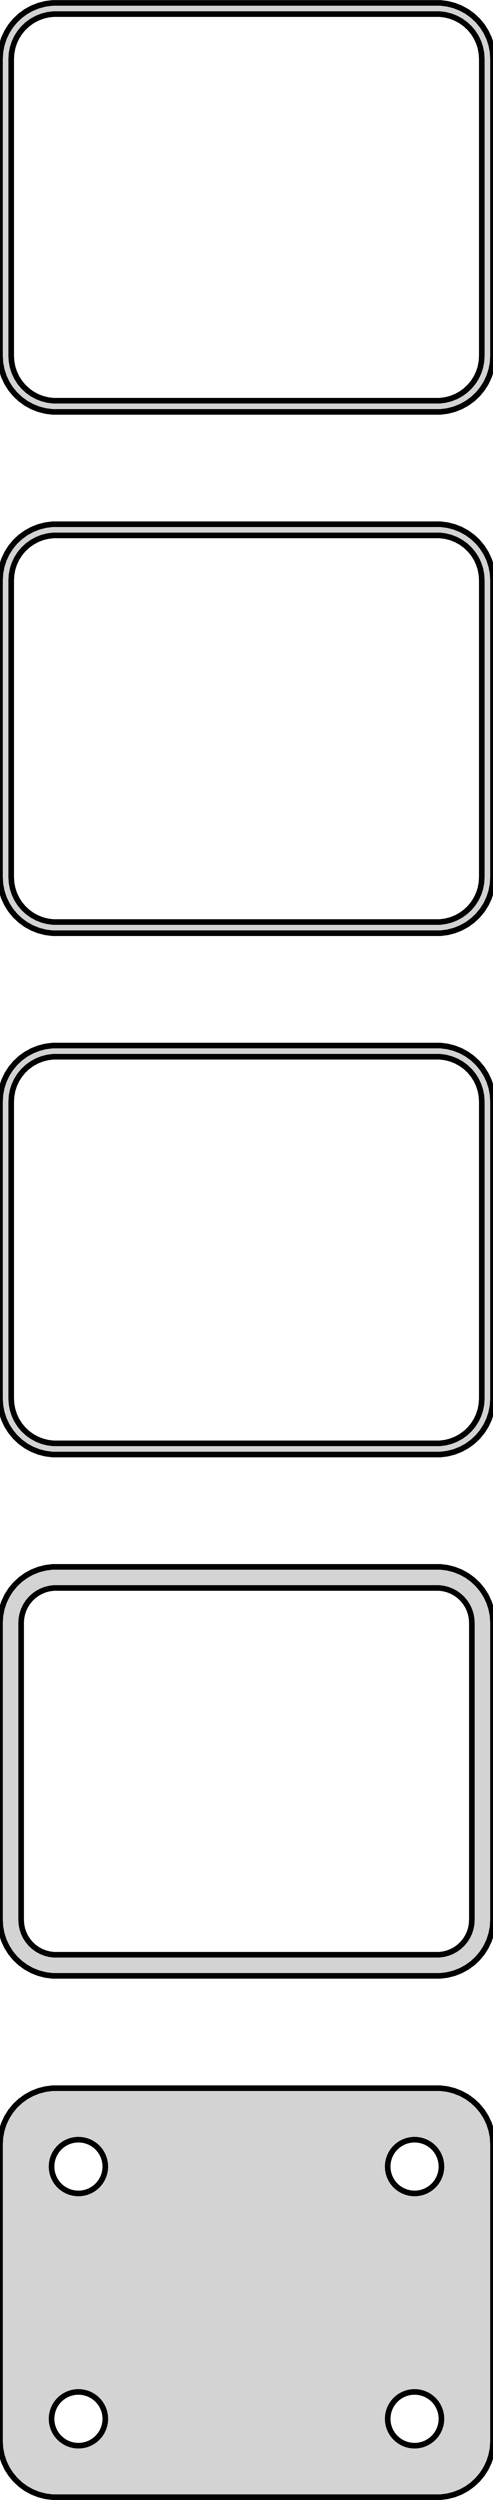 <?xml version="1.0" standalone="no"?>
<!DOCTYPE svg PUBLIC "-//W3C//DTD SVG 1.1//EN" "http://www.w3.org/Graphics/SVG/1.1/DTD/svg11.dtd">
<svg width="44mm" height="223mm" viewBox="-22 -437 44 223" xmlns="http://www.w3.org/2000/svg" version="1.1">
<title>OpenSCAD Model</title>
<path d="
M 17.937,-400.339 L 18.545,-400.495 L 19.129,-400.726 L 19.679,-401.028 L 20.187,-401.397 L 20.645,-401.827
 L 21.045,-402.311 L 21.381,-402.841 L 21.649,-403.409 L 21.843,-404.007 L 21.961,-404.623 L 22,-405.25
 L 22,-431.75 L 21.961,-432.377 L 21.843,-432.993 L 21.649,-433.591 L 21.381,-434.159 L 21.045,-434.689
 L 20.645,-435.173 L 20.187,-435.603 L 19.679,-435.972 L 19.129,-436.274 L 18.545,-436.505 L 17.937,-436.661
 L 17.314,-436.74 L -17.314,-436.74 L -17.937,-436.661 L -18.545,-436.505 L -19.129,-436.274 L -19.679,-435.972
 L -20.187,-435.603 L -20.645,-435.173 L -21.045,-434.689 L -21.381,-434.159 L -21.649,-433.591 L -21.843,-432.993
 L -21.961,-432.377 L -22,-431.75 L -22,-405.25 L -21.961,-404.623 L -21.843,-404.007 L -21.649,-403.409
 L -21.381,-402.841 L -21.045,-402.311 L -20.645,-401.827 L -20.187,-401.397 L -19.679,-401.028 L -19.129,-400.726
 L -18.545,-400.495 L -17.937,-400.339 L -17.314,-400.26 L 17.314,-400.26 z
M -17.251,-401.258 L -17.75,-401.321 L -18.236,-401.446 L -18.703,-401.631 L -19.143,-401.873 L -19.55,-402.168
 L -19.916,-402.512 L -20.236,-402.899 L -20.505,-403.323 L -20.719,-403.778 L -20.874,-404.255 L -20.968,-404.749
 L -21,-405.25 L -21,-431.75 L -20.968,-432.251 L -20.874,-432.745 L -20.719,-433.222 L -20.505,-433.677
 L -20.236,-434.101 L -19.916,-434.488 L -19.55,-434.832 L -19.143,-435.127 L -18.703,-435.369 L -18.236,-435.554
 L -17.75,-435.679 L -17.251,-435.742 L 17.251,-435.742 L 17.75,-435.679 L 18.236,-435.554 L 18.703,-435.369
 L 19.143,-435.127 L 19.55,-434.832 L 19.916,-434.488 L 20.236,-434.101 L 20.505,-433.677 L 20.719,-433.222
 L 20.874,-432.745 L 20.968,-432.251 L 21,-431.75 L 21,-405.25 L 20.968,-404.749 L 20.874,-404.255
 L 20.719,-403.778 L 20.505,-403.323 L 20.236,-402.899 L 19.916,-402.512 L 19.55,-402.168 L 19.143,-401.873
 L 18.703,-401.631 L 18.236,-401.446 L 17.75,-401.321 L 17.251,-401.258 z
M 17.937,-353.839 L 18.545,-353.995 L 19.129,-354.226 L 19.679,-354.528 L 20.187,-354.897 L 20.645,-355.327
 L 21.045,-355.811 L 21.381,-356.341 L 21.649,-356.909 L 21.843,-357.507 L 21.961,-358.123 L 22,-358.75
 L 22,-385.25 L 21.961,-385.877 L 21.843,-386.493 L 21.649,-387.091 L 21.381,-387.659 L 21.045,-388.189
 L 20.645,-388.673 L 20.187,-389.103 L 19.679,-389.472 L 19.129,-389.774 L 18.545,-390.005 L 17.937,-390.161
 L 17.314,-390.24 L -17.314,-390.24 L -17.937,-390.161 L -18.545,-390.005 L -19.129,-389.774 L -19.679,-389.472
 L -20.187,-389.103 L -20.645,-388.673 L -21.045,-388.189 L -21.381,-387.659 L -21.649,-387.091 L -21.843,-386.493
 L -21.961,-385.877 L -22,-385.25 L -22,-358.75 L -21.961,-358.123 L -21.843,-357.507 L -21.649,-356.909
 L -21.381,-356.341 L -21.045,-355.811 L -20.645,-355.327 L -20.187,-354.897 L -19.679,-354.528 L -19.129,-354.226
 L -18.545,-353.995 L -17.937,-353.839 L -17.314,-353.76 L 17.314,-353.76 z
M -17.251,-354.758 L -17.75,-354.821 L -18.236,-354.946 L -18.703,-355.131 L -19.143,-355.373 L -19.55,-355.668
 L -19.916,-356.012 L -20.236,-356.399 L -20.505,-356.823 L -20.719,-357.278 L -20.874,-357.755 L -20.968,-358.249
 L -21,-358.75 L -21,-385.25 L -20.968,-385.751 L -20.874,-386.245 L -20.719,-386.722 L -20.505,-387.177
 L -20.236,-387.601 L -19.916,-387.988 L -19.55,-388.332 L -19.143,-388.627 L -18.703,-388.869 L -18.236,-389.054
 L -17.75,-389.179 L -17.251,-389.242 L 17.251,-389.242 L 17.75,-389.179 L 18.236,-389.054 L 18.703,-388.869
 L 19.143,-388.627 L 19.55,-388.332 L 19.916,-387.988 L 20.236,-387.601 L 20.505,-387.177 L 20.719,-386.722
 L 20.874,-386.245 L 20.968,-385.751 L 21,-385.25 L 21,-358.75 L 20.968,-358.249 L 20.874,-357.755
 L 20.719,-357.278 L 20.505,-356.823 L 20.236,-356.399 L 19.916,-356.012 L 19.55,-355.668 L 19.143,-355.373
 L 18.703,-355.131 L 18.236,-354.946 L 17.75,-354.821 L 17.251,-354.758 z
M 17.937,-307.339 L 18.545,-307.495 L 19.129,-307.726 L 19.679,-308.028 L 20.187,-308.397 L 20.645,-308.827
 L 21.045,-309.311 L 21.381,-309.841 L 21.649,-310.409 L 21.843,-311.007 L 21.961,-311.623 L 22,-312.25
 L 22,-338.75 L 21.961,-339.377 L 21.843,-339.993 L 21.649,-340.591 L 21.381,-341.159 L 21.045,-341.689
 L 20.645,-342.173 L 20.187,-342.603 L 19.679,-342.972 L 19.129,-343.274 L 18.545,-343.505 L 17.937,-343.661
 L 17.314,-343.74 L -17.314,-343.74 L -17.937,-343.661 L -18.545,-343.505 L -19.129,-343.274 L -19.679,-342.972
 L -20.187,-342.603 L -20.645,-342.173 L -21.045,-341.689 L -21.381,-341.159 L -21.649,-340.591 L -21.843,-339.993
 L -21.961,-339.377 L -22,-338.75 L -22,-312.25 L -21.961,-311.623 L -21.843,-311.007 L -21.649,-310.409
 L -21.381,-309.841 L -21.045,-309.311 L -20.645,-308.827 L -20.187,-308.397 L -19.679,-308.028 L -19.129,-307.726
 L -18.545,-307.495 L -17.937,-307.339 L -17.314,-307.26 L 17.314,-307.26 z
M -17.251,-308.258 L -17.75,-308.321 L -18.236,-308.446 L -18.703,-308.631 L -19.143,-308.873 L -19.55,-309.168
 L -19.916,-309.512 L -20.236,-309.899 L -20.505,-310.323 L -20.719,-310.778 L -20.874,-311.255 L -20.968,-311.749
 L -21,-312.25 L -21,-338.75 L -20.968,-339.251 L -20.874,-339.745 L -20.719,-340.222 L -20.505,-340.677
 L -20.236,-341.101 L -19.916,-341.488 L -19.55,-341.832 L -19.143,-342.127 L -18.703,-342.369 L -18.236,-342.554
 L -17.75,-342.679 L -17.251,-342.742 L 17.251,-342.742 L 17.75,-342.679 L 18.236,-342.554 L 18.703,-342.369
 L 19.143,-342.127 L 19.55,-341.832 L 19.916,-341.488 L 20.236,-341.101 L 20.505,-340.677 L 20.719,-340.222
 L 20.874,-339.745 L 20.968,-339.251 L 21,-338.75 L 21,-312.25 L 20.968,-311.749 L 20.874,-311.255
 L 20.719,-310.778 L 20.505,-310.323 L 20.236,-309.899 L 19.916,-309.512 L 19.55,-309.168 L 19.143,-308.873
 L 18.703,-308.631 L 18.236,-308.446 L 17.75,-308.321 L 17.251,-308.258 z
M 17.937,-260.839 L 18.545,-260.995 L 19.129,-261.226 L 19.679,-261.528 L 20.187,-261.897 L 20.645,-262.327
 L 21.045,-262.811 L 21.381,-263.341 L 21.649,-263.909 L 21.843,-264.507 L 21.961,-265.123 L 22,-265.75
 L 22,-292.25 L 21.961,-292.877 L 21.843,-293.493 L 21.649,-294.091 L 21.381,-294.659 L 21.045,-295.189
 L 20.645,-295.673 L 20.187,-296.103 L 19.679,-296.472 L 19.129,-296.774 L 18.545,-297.005 L 17.937,-297.161
 L 17.314,-297.24 L -17.314,-297.24 L -17.937,-297.161 L -18.545,-297.005 L -19.129,-296.774 L -19.679,-296.472
 L -20.187,-296.103 L -20.645,-295.673 L -21.045,-295.189 L -21.381,-294.659 L -21.649,-294.091 L -21.843,-293.493
 L -21.961,-292.877 L -22,-292.25 L -22,-265.75 L -21.961,-265.123 L -21.843,-264.507 L -21.649,-263.909
 L -21.381,-263.341 L -21.045,-262.811 L -20.645,-262.327 L -20.187,-261.897 L -19.679,-261.528 L -19.129,-261.226
 L -18.545,-260.995 L -17.937,-260.839 L -17.314,-260.76 L 17.314,-260.76 z
M -17.195,-262.643 L -17.583,-262.692 L -17.962,-262.789 L -18.325,-262.933 L -18.668,-263.122 L -18.984,-263.351
 L -19.269,-263.619 L -19.518,-263.92 L -19.728,-264.25 L -19.894,-264.604 L -20.015,-264.976 L -20.088,-265.36
 L -20.113,-265.75 L -20.113,-292.25 L -20.088,-292.64 L -20.015,-293.024 L -19.894,-293.396 L -19.728,-293.75
 L -19.518,-294.08 L -19.269,-294.381 L -18.984,-294.649 L -18.668,-294.878 L -18.325,-295.067 L -17.962,-295.211
 L -17.583,-295.308 L -17.195,-295.357 L 17.195,-295.357 L 17.583,-295.308 L 17.962,-295.211 L 18.325,-295.067
 L 18.668,-294.878 L 18.984,-294.649 L 19.269,-294.381 L 19.518,-294.08 L 19.728,-293.75 L 19.894,-293.396
 L 20.015,-293.024 L 20.088,-292.64 L 20.113,-292.25 L 20.113,-265.75 L 20.088,-265.36 L 20.015,-264.976
 L 19.894,-264.604 L 19.728,-264.25 L 19.518,-263.92 L 19.269,-263.619 L 18.984,-263.351 L 18.668,-263.122
 L 18.325,-262.933 L 17.962,-262.789 L 17.583,-262.692 L 17.195,-262.643 z
M 17.937,-214.339 L 18.545,-214.495 L 19.129,-214.726 L 19.679,-215.028 L 20.187,-215.397 L 20.645,-215.827
 L 21.045,-216.311 L 21.381,-216.841 L 21.649,-217.409 L 21.843,-218.007 L 21.961,-218.623 L 22,-219.25
 L 22,-245.75 L 21.961,-246.377 L 21.843,-246.993 L 21.649,-247.591 L 21.381,-248.159 L 21.045,-248.689
 L 20.645,-249.173 L 20.187,-249.603 L 19.679,-249.972 L 19.129,-250.274 L 18.545,-250.505 L 17.937,-250.661
 L 17.314,-250.74 L -17.314,-250.74 L -17.937,-250.661 L -18.545,-250.505 L -19.129,-250.274 L -19.679,-249.972
 L -20.187,-249.603 L -20.645,-249.173 L -21.045,-248.689 L -21.381,-248.159 L -21.649,-247.591 L -21.843,-246.993
 L -21.961,-246.377 L -22,-245.75 L -22,-219.25 L -21.961,-218.623 L -21.843,-218.007 L -21.649,-217.409
 L -21.381,-216.841 L -21.045,-216.311 L -20.645,-215.827 L -20.187,-215.397 L -19.679,-215.028 L -19.129,-214.726
 L -18.545,-214.495 L -17.937,-214.339 L -17.314,-214.26 L 17.314,-214.26 z
M -15.151,-241.355 L -15.45,-241.393 L -15.742,-241.467 L -16.022,-241.578 L -16.286,-241.724 L -16.53,-241.901
 L -16.75,-242.107 L -16.942,-242.339 L -17.103,-242.594 L -17.232,-242.867 L -17.325,-243.153 L -17.381,-243.449
 L -17.4,-243.75 L -17.381,-244.051 L -17.325,-244.347 L -17.232,-244.633 L -17.103,-244.906 L -16.942,-245.161
 L -16.75,-245.393 L -16.53,-245.599 L -16.286,-245.776 L -16.022,-245.922 L -15.742,-246.033 L -15.45,-246.107
 L -15.151,-246.145 L -14.849,-246.145 L -14.55,-246.107 L -14.258,-246.033 L -13.978,-245.922 L -13.714,-245.776
 L -13.47,-245.599 L -13.251,-245.393 L -13.058,-245.161 L -12.897,-244.906 L -12.768,-244.633 L -12.675,-244.347
 L -12.619,-244.051 L -12.6,-243.75 L -12.619,-243.449 L -12.675,-243.153 L -12.768,-242.867 L -12.897,-242.594
 L -13.058,-242.339 L -13.251,-242.107 L -13.47,-241.901 L -13.714,-241.724 L -13.978,-241.578 L -14.258,-241.467
 L -14.55,-241.393 L -14.849,-241.355 z
M 14.849,-241.355 L 14.55,-241.393 L 14.258,-241.467 L 13.978,-241.578 L 13.714,-241.724 L 13.47,-241.901
 L 13.251,-242.107 L 13.058,-242.339 L 12.897,-242.594 L 12.768,-242.867 L 12.675,-243.153 L 12.619,-243.449
 L 12.6,-243.75 L 12.619,-244.051 L 12.675,-244.347 L 12.768,-244.633 L 12.897,-244.906 L 13.058,-245.161
 L 13.251,-245.393 L 13.47,-245.599 L 13.714,-245.776 L 13.978,-245.922 L 14.258,-246.033 L 14.55,-246.107
 L 14.849,-246.145 L 15.151,-246.145 L 15.45,-246.107 L 15.742,-246.033 L 16.022,-245.922 L 16.286,-245.776
 L 16.53,-245.599 L 16.75,-245.393 L 16.942,-245.161 L 17.103,-244.906 L 17.232,-244.633 L 17.325,-244.347
 L 17.381,-244.051 L 17.4,-243.75 L 17.381,-243.449 L 17.325,-243.153 L 17.232,-242.867 L 17.103,-242.594
 L 16.942,-242.339 L 16.75,-242.107 L 16.53,-241.901 L 16.286,-241.724 L 16.022,-241.578 L 15.742,-241.467
 L 15.45,-241.393 L 15.151,-241.355 z
M -15.151,-218.855 L -15.45,-218.893 L -15.742,-218.967 L -16.022,-219.078 L -16.286,-219.224 L -16.53,-219.401
 L -16.75,-219.607 L -16.942,-219.839 L -17.103,-220.094 L -17.232,-220.367 L -17.325,-220.653 L -17.381,-220.949
 L -17.4,-221.25 L -17.381,-221.551 L -17.325,-221.847 L -17.232,-222.133 L -17.103,-222.406 L -16.942,-222.661
 L -16.75,-222.893 L -16.53,-223.099 L -16.286,-223.276 L -16.022,-223.422 L -15.742,-223.533 L -15.45,-223.607
 L -15.151,-223.645 L -14.849,-223.645 L -14.55,-223.607 L -14.258,-223.533 L -13.978,-223.422 L -13.714,-223.276
 L -13.47,-223.099 L -13.251,-222.893 L -13.058,-222.661 L -12.897,-222.406 L -12.768,-222.133 L -12.675,-221.847
 L -12.619,-221.551 L -12.6,-221.25 L -12.619,-220.949 L -12.675,-220.653 L -12.768,-220.367 L -12.897,-220.094
 L -13.058,-219.839 L -13.251,-219.607 L -13.47,-219.401 L -13.714,-219.224 L -13.978,-219.078 L -14.258,-218.967
 L -14.55,-218.893 L -14.849,-218.855 z
M 14.849,-218.855 L 14.55,-218.893 L 14.258,-218.967 L 13.978,-219.078 L 13.714,-219.224 L 13.47,-219.401
 L 13.251,-219.607 L 13.058,-219.839 L 12.897,-220.094 L 12.768,-220.367 L 12.675,-220.653 L 12.619,-220.949
 L 12.6,-221.25 L 12.619,-221.551 L 12.675,-221.847 L 12.768,-222.133 L 12.897,-222.406 L 13.058,-222.661
 L 13.251,-222.893 L 13.47,-223.099 L 13.714,-223.276 L 13.978,-223.422 L 14.258,-223.533 L 14.55,-223.607
 L 14.849,-223.645 L 15.151,-223.645 L 15.45,-223.607 L 15.742,-223.533 L 16.022,-223.422 L 16.286,-223.276
 L 16.53,-223.099 L 16.75,-222.893 L 16.942,-222.661 L 17.103,-222.406 L 17.232,-222.133 L 17.325,-221.847
 L 17.381,-221.551 L 17.4,-221.25 L 17.381,-220.949 L 17.325,-220.653 L 17.232,-220.367 L 17.103,-220.094
 L 16.942,-219.839 L 16.75,-219.607 L 16.53,-219.401 L 16.286,-219.224 L 16.022,-219.078 L 15.742,-218.967
 L 15.45,-218.893 L 15.151,-218.855 z
" stroke="black" fill="lightgray" stroke-width="0.5"/>
</svg>
